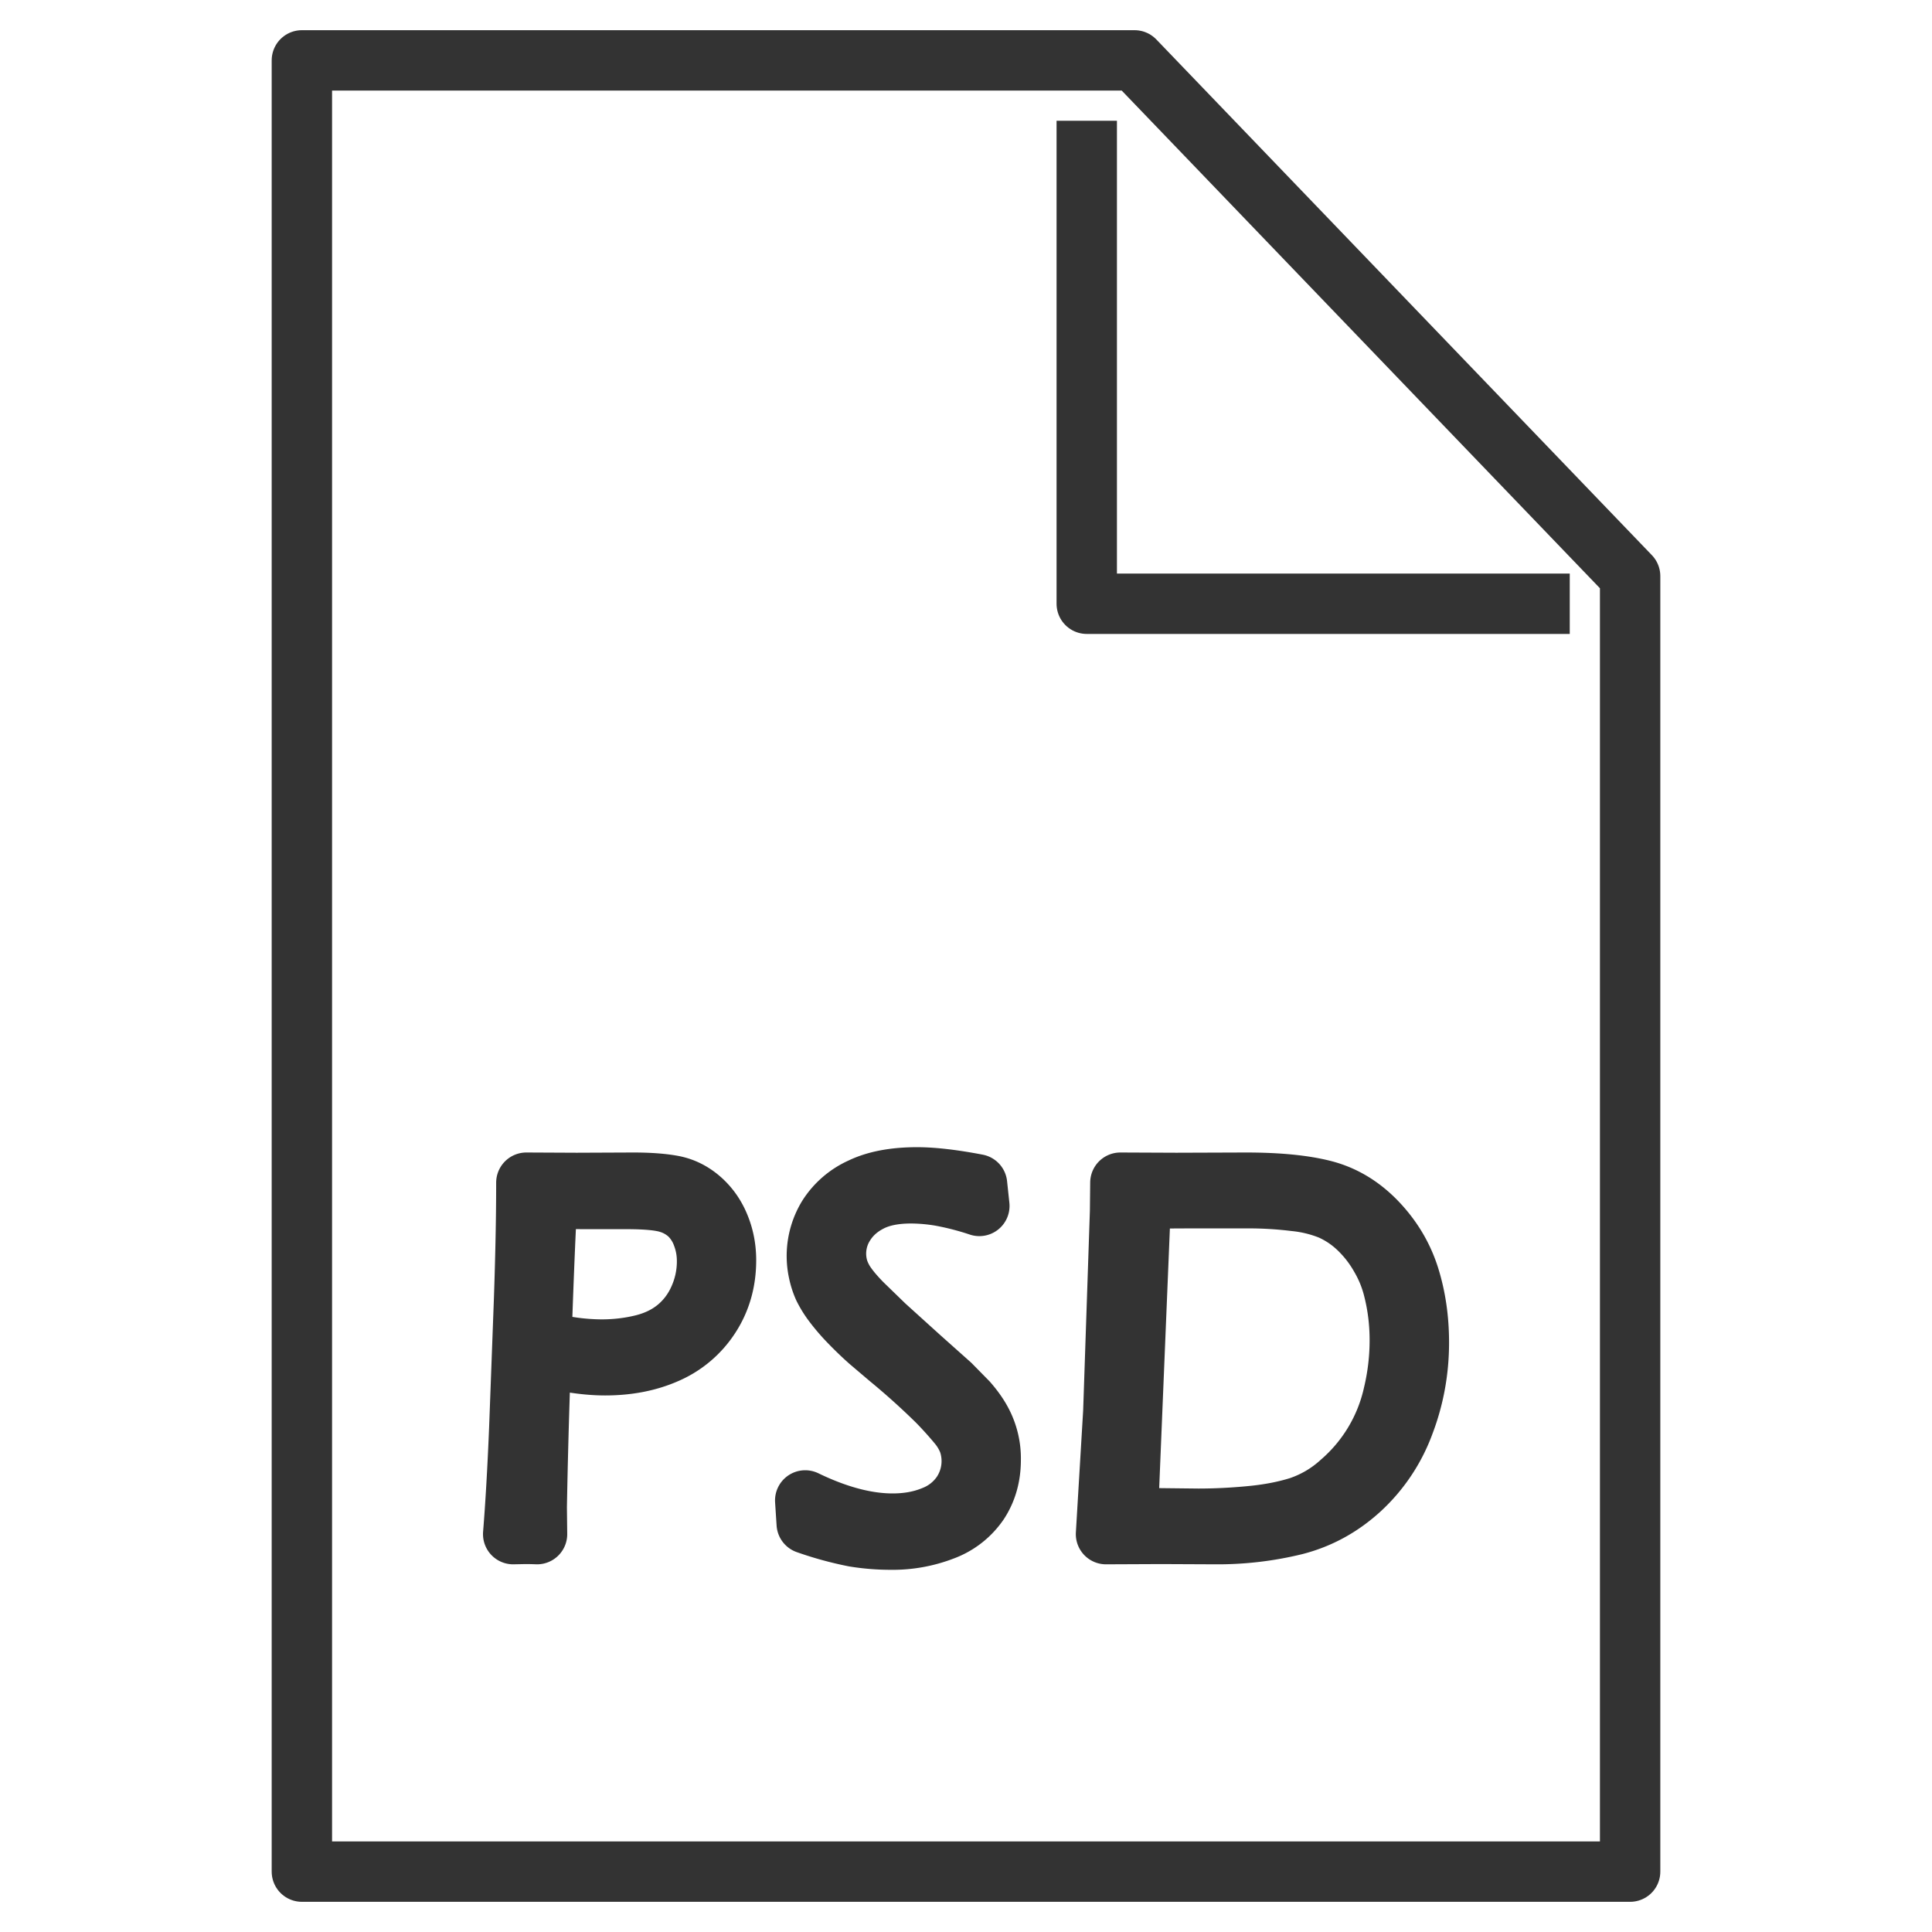 <svg xmlns="http://www.w3.org/2000/svg" viewBox="0 0 32 32"><g stroke="#333" stroke-linejoin="round" stroke-miterlimit="10" fill="none"><path d="M5 31h22V9.542L18.792 1H5v22.5zM18 2v8h8"/><path d="M8.5 25.41c.039-.483.073-1.068.101-1.753l.079-2.124c.025-.731.038-1.379.038-1.944l.834.004.935-.004c.271 0 .491.017.66.049.17.033.322.11.459.23.137.121.241.27.312.446.072.176.107.362.107.559 0 .35-.089.66-.266.932a1.626 1.626 0 0 1-.716.608c-.301.134-.641.2-1.021.2-.215 0-.453-.026-.713-.077a3.277 3.277 0 0 0-.084-.264 3.6 3.6 0 0 0 .739.081c.241 0 .471-.028.691-.083.22-.056.407-.148.563-.278.155-.13.277-.292.363-.488a1.5 1.5 0 0 0 .13-.618c0-.148-.026-.291-.078-.428a.903.903 0 0 0-.214-.336.867.867 0 0 0-.344-.197c-.139-.044-.371-.066-.695-.066h-.722l-.348-.004-.247-.005c-.036.677-.075 1.645-.114 2.902a127.518 127.518 0 0 0-.059 2.21l.005.448a4.787 4.787 0 0 0-.197-.004l-.198.004zm4.862-.174l-.025-.384c.529.256 1.012.384 1.448.384.249 0 .474-.041.675-.124a1.01 1.01 0 0 0 .469-.368.972.972 0 0 0 .114-.858 1.055 1.055 0 0 0-.17-.29 6.24 6.24 0 0 0-.343-.381 12.142 12.142 0 0 0-.803-.723l-.332-.282a5.893 5.893 0 0 1-.332-.32 3.232 3.232 0 0 1-.264-.309 1.628 1.628 0 0 1-.158-.256 1.264 1.264 0 0 1-.081-.25 1.247 1.247 0 0 1 .154-.925 1.27 1.27 0 0 1 .55-.474c.242-.117.551-.175.926-.175.26 0 .591.038.993.115l.038.358a4.687 4.687 0 0 0-.643-.166 3.01 3.01 0 0 0-.487-.043c-.277 0-.505.046-.684.139-.18.092-.318.216-.416.371a.9.9 0 0 0-.104.756.982.982 0 0 0 .137.264c.064.09.149.188.254.295l.376.365.579.524.51.455.283.288c.089.102.163.204.219.305a1.284 1.284 0 0 1 .164.655c0 .267-.067.502-.199.704a1.228 1.228 0 0 1-.587.459 2.317 2.317 0 0 1-.87.156 3.74 3.74 0 0 1-.604-.049 5.698 5.698 0 0 1-.787-.216zm4.957.174l.121-2.026.112-3.322.005-.473.927.004 1.149-.004c.539 0 .972.043 1.298.128.326.085.617.261.871.526.254.266.434.568.54.904.106.337.159.7.159 1.09 0 .463-.081.911-.245 1.341a2.781 2.781 0 0 1-.725 1.086c-.32.293-.682.49-1.086.593a5.39 5.39 0 0 1-1.322.153l-.889-.004-.915.004zm.36-.268l1.17.013c.282 0 .572-.014.87-.043.298-.028.564-.08.798-.153a1.93 1.93 0 0 0 .69-.406 2.7 2.7 0 0 0 .873-1.461c.07-.294.105-.592.105-.894 0-.29-.034-.569-.101-.836a2.006 2.006 0 0 0-.218-.542 2.03 2.03 0 0 0-.379-.485 1.6 1.6 0 0 0-.451-.299 2.146 2.146 0 0 0-.587-.143 6.278 6.278 0 0 0-.746-.047h-.997l-.809.004-.218 5.292z"/></g></svg>